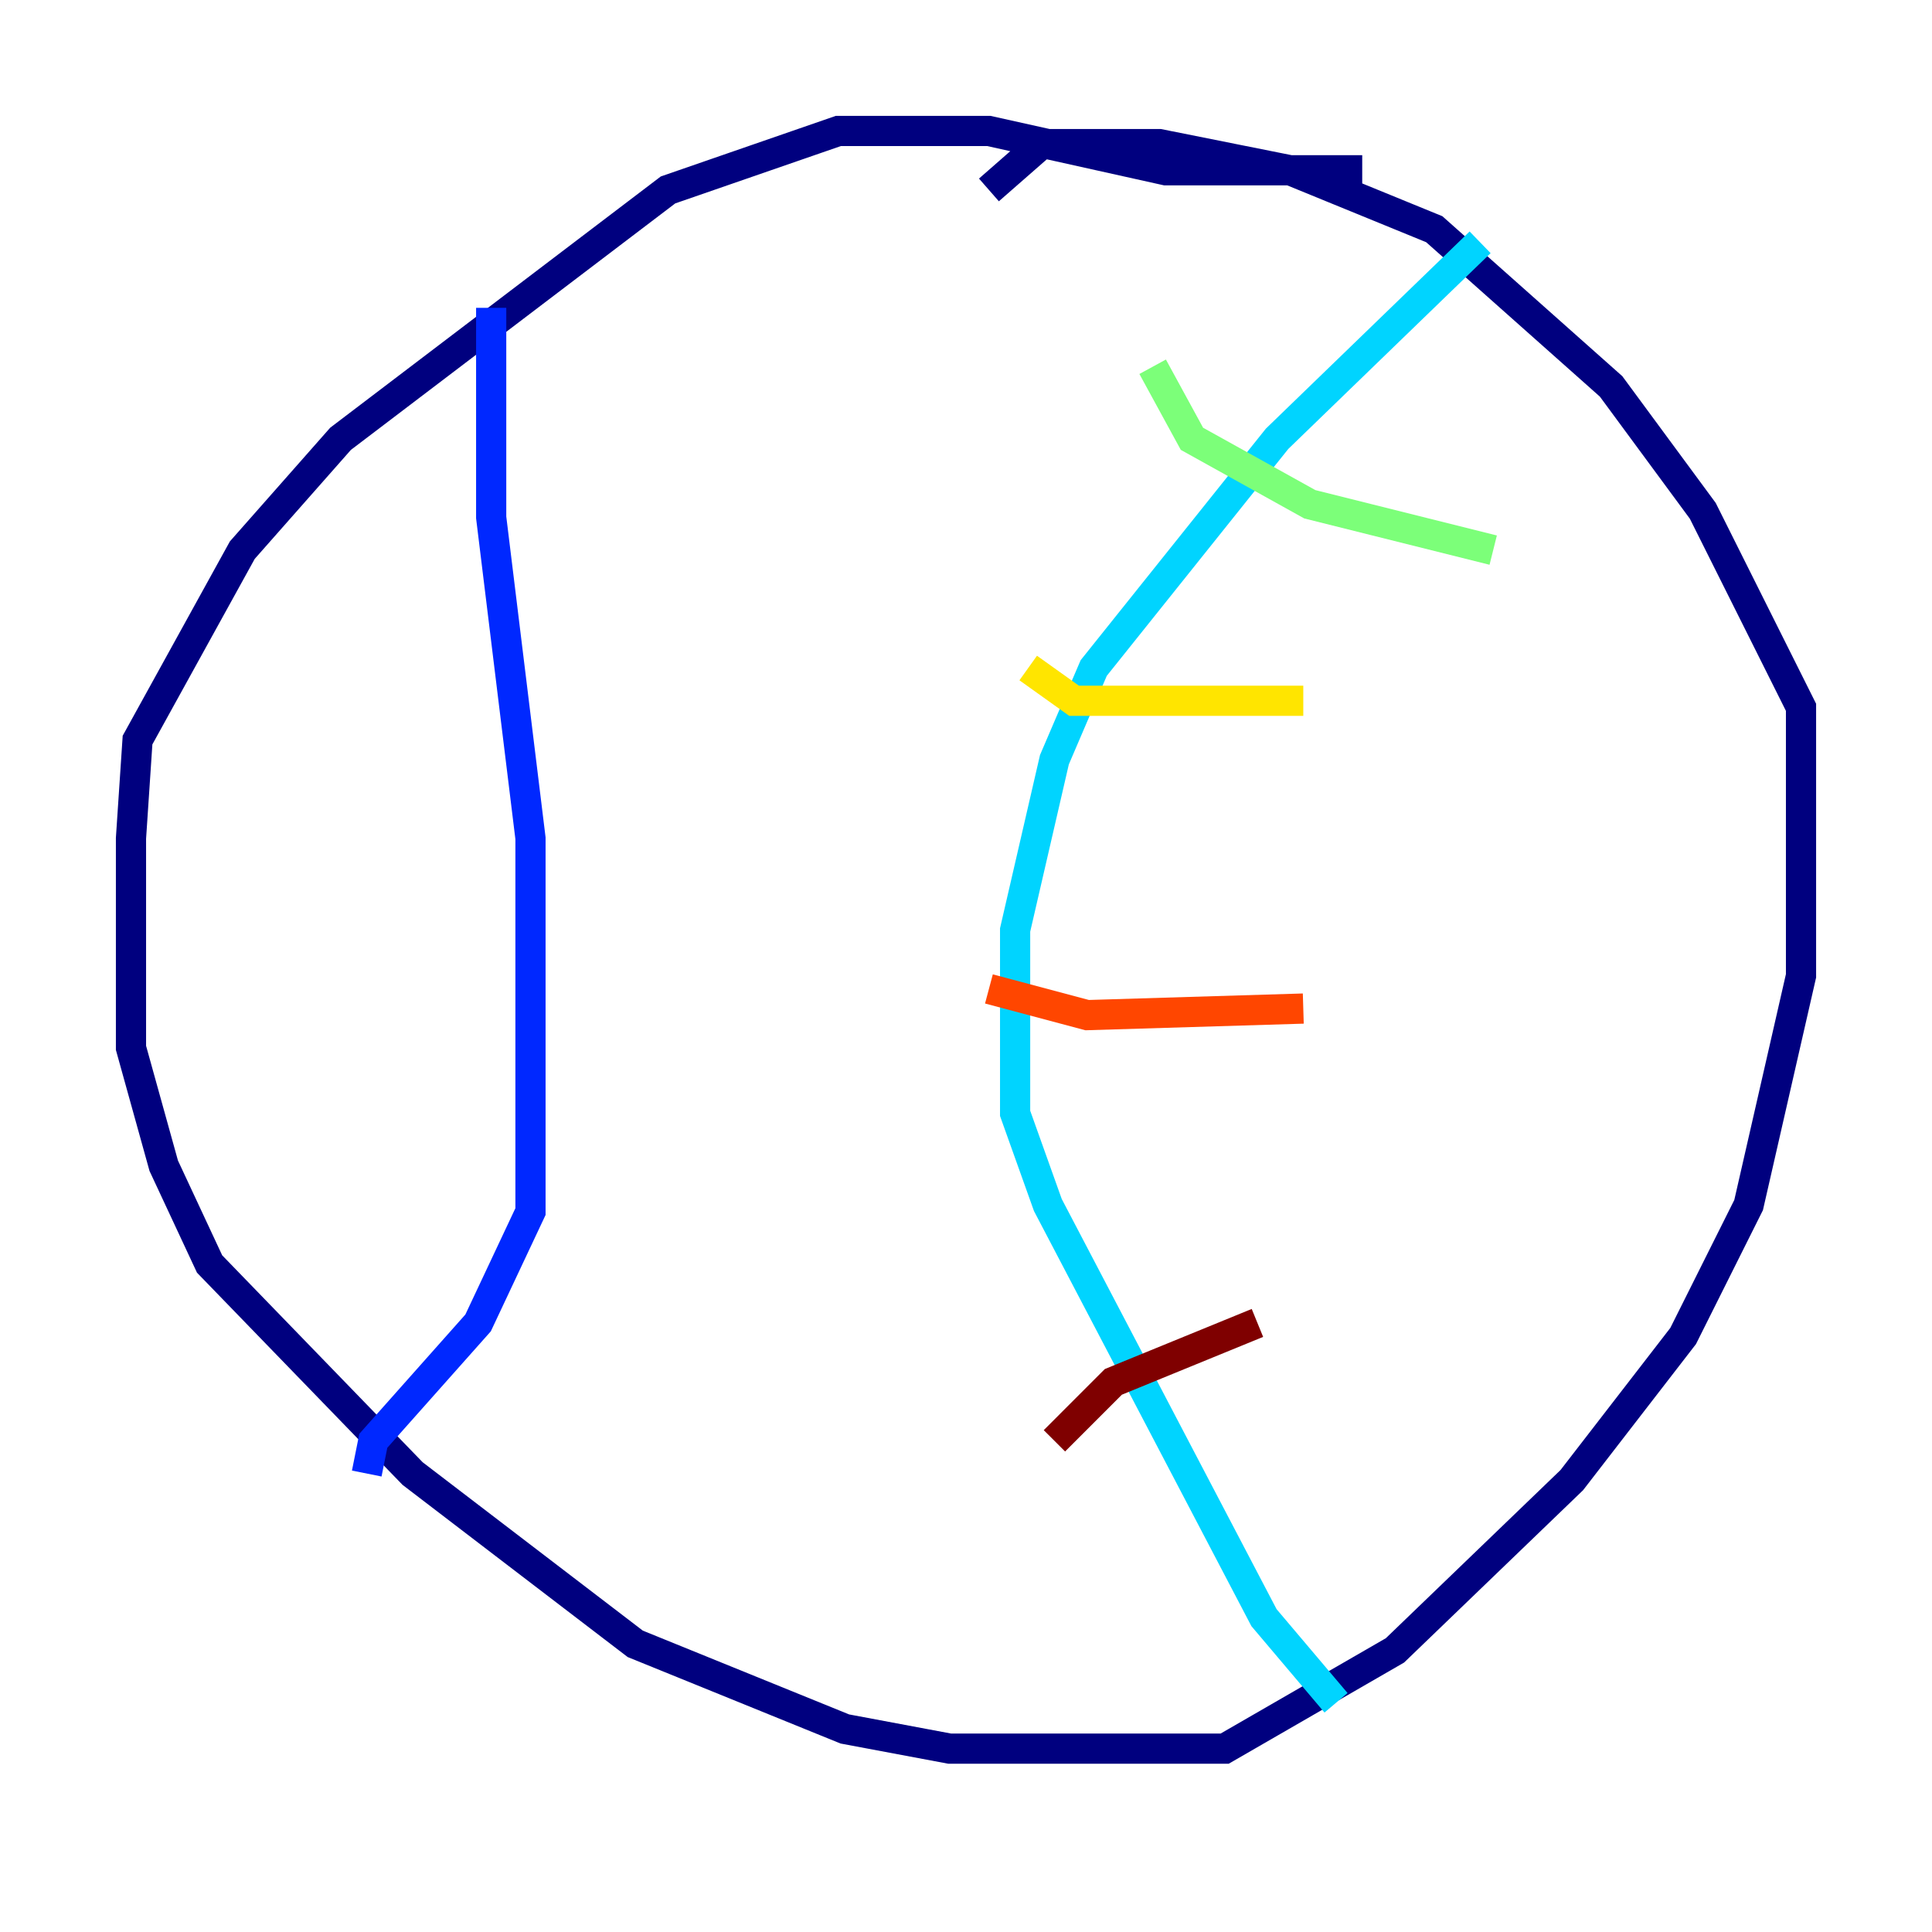 <?xml version="1.0" encoding="utf-8" ?>
<svg baseProfile="tiny" height="128" version="1.2" viewBox="0,0,128,128" width="128" xmlns="http://www.w3.org/2000/svg" xmlns:ev="http://www.w3.org/2001/xml-events" xmlns:xlink="http://www.w3.org/1999/xlink"><defs /><polyline fill="none" points="90.251,11.281 77.234,11.281 65.519,8.678 55.539,8.678 44.258,12.583 22.563,29.071 16.054,36.447 9.112,49.031 8.678,55.539 8.678,69.424 10.848,77.234 13.885,83.742 27.336,97.627 42.088,108.909 55.973,114.549 62.915,115.851 81.139,115.851 92.42,109.342 104.136,98.061 111.512,88.515 115.851,79.837 119.322,64.651 119.322,46.861 112.814,33.844 106.739,25.6 95.024,15.186 85.478,11.281 76.8,9.546 68.99,9.546 65.519,12.583" stroke="#00007f" stroke-width="2" /><polyline fill="none" points="32.542,20.393 32.542,34.278 35.146,55.539 35.146,80.271 31.675,87.647 24.732,95.458 24.298,97.627" stroke="#0028ff" stroke-width="2" /><polyline fill="none" points="98.061,16.054 84.61,29.071 72.461,44.258 69.858,50.332 67.254,61.614 67.254,73.763 69.424,79.837 83.742,107.173 88.515,112.814" stroke="#00d4ff" stroke-width="2" /><polyline fill="none" points="76.366,24.298 78.969,29.071 86.78,33.41 98.929,36.447" stroke="#7cff79" stroke-width="2" /><polyline fill="none" points="68.122,44.258 71.159,46.427 86.346,46.427" stroke="#ffe500" stroke-width="2" /><polyline fill="none" points="65.519,65.519 72.027,67.254 86.346,66.82" stroke="#ff4600" stroke-width="2" /><polyline fill="none" points="69.858,95.458 73.763,91.552 83.308,87.647" stroke="#7f0000" stroke-width="2" /></svg>